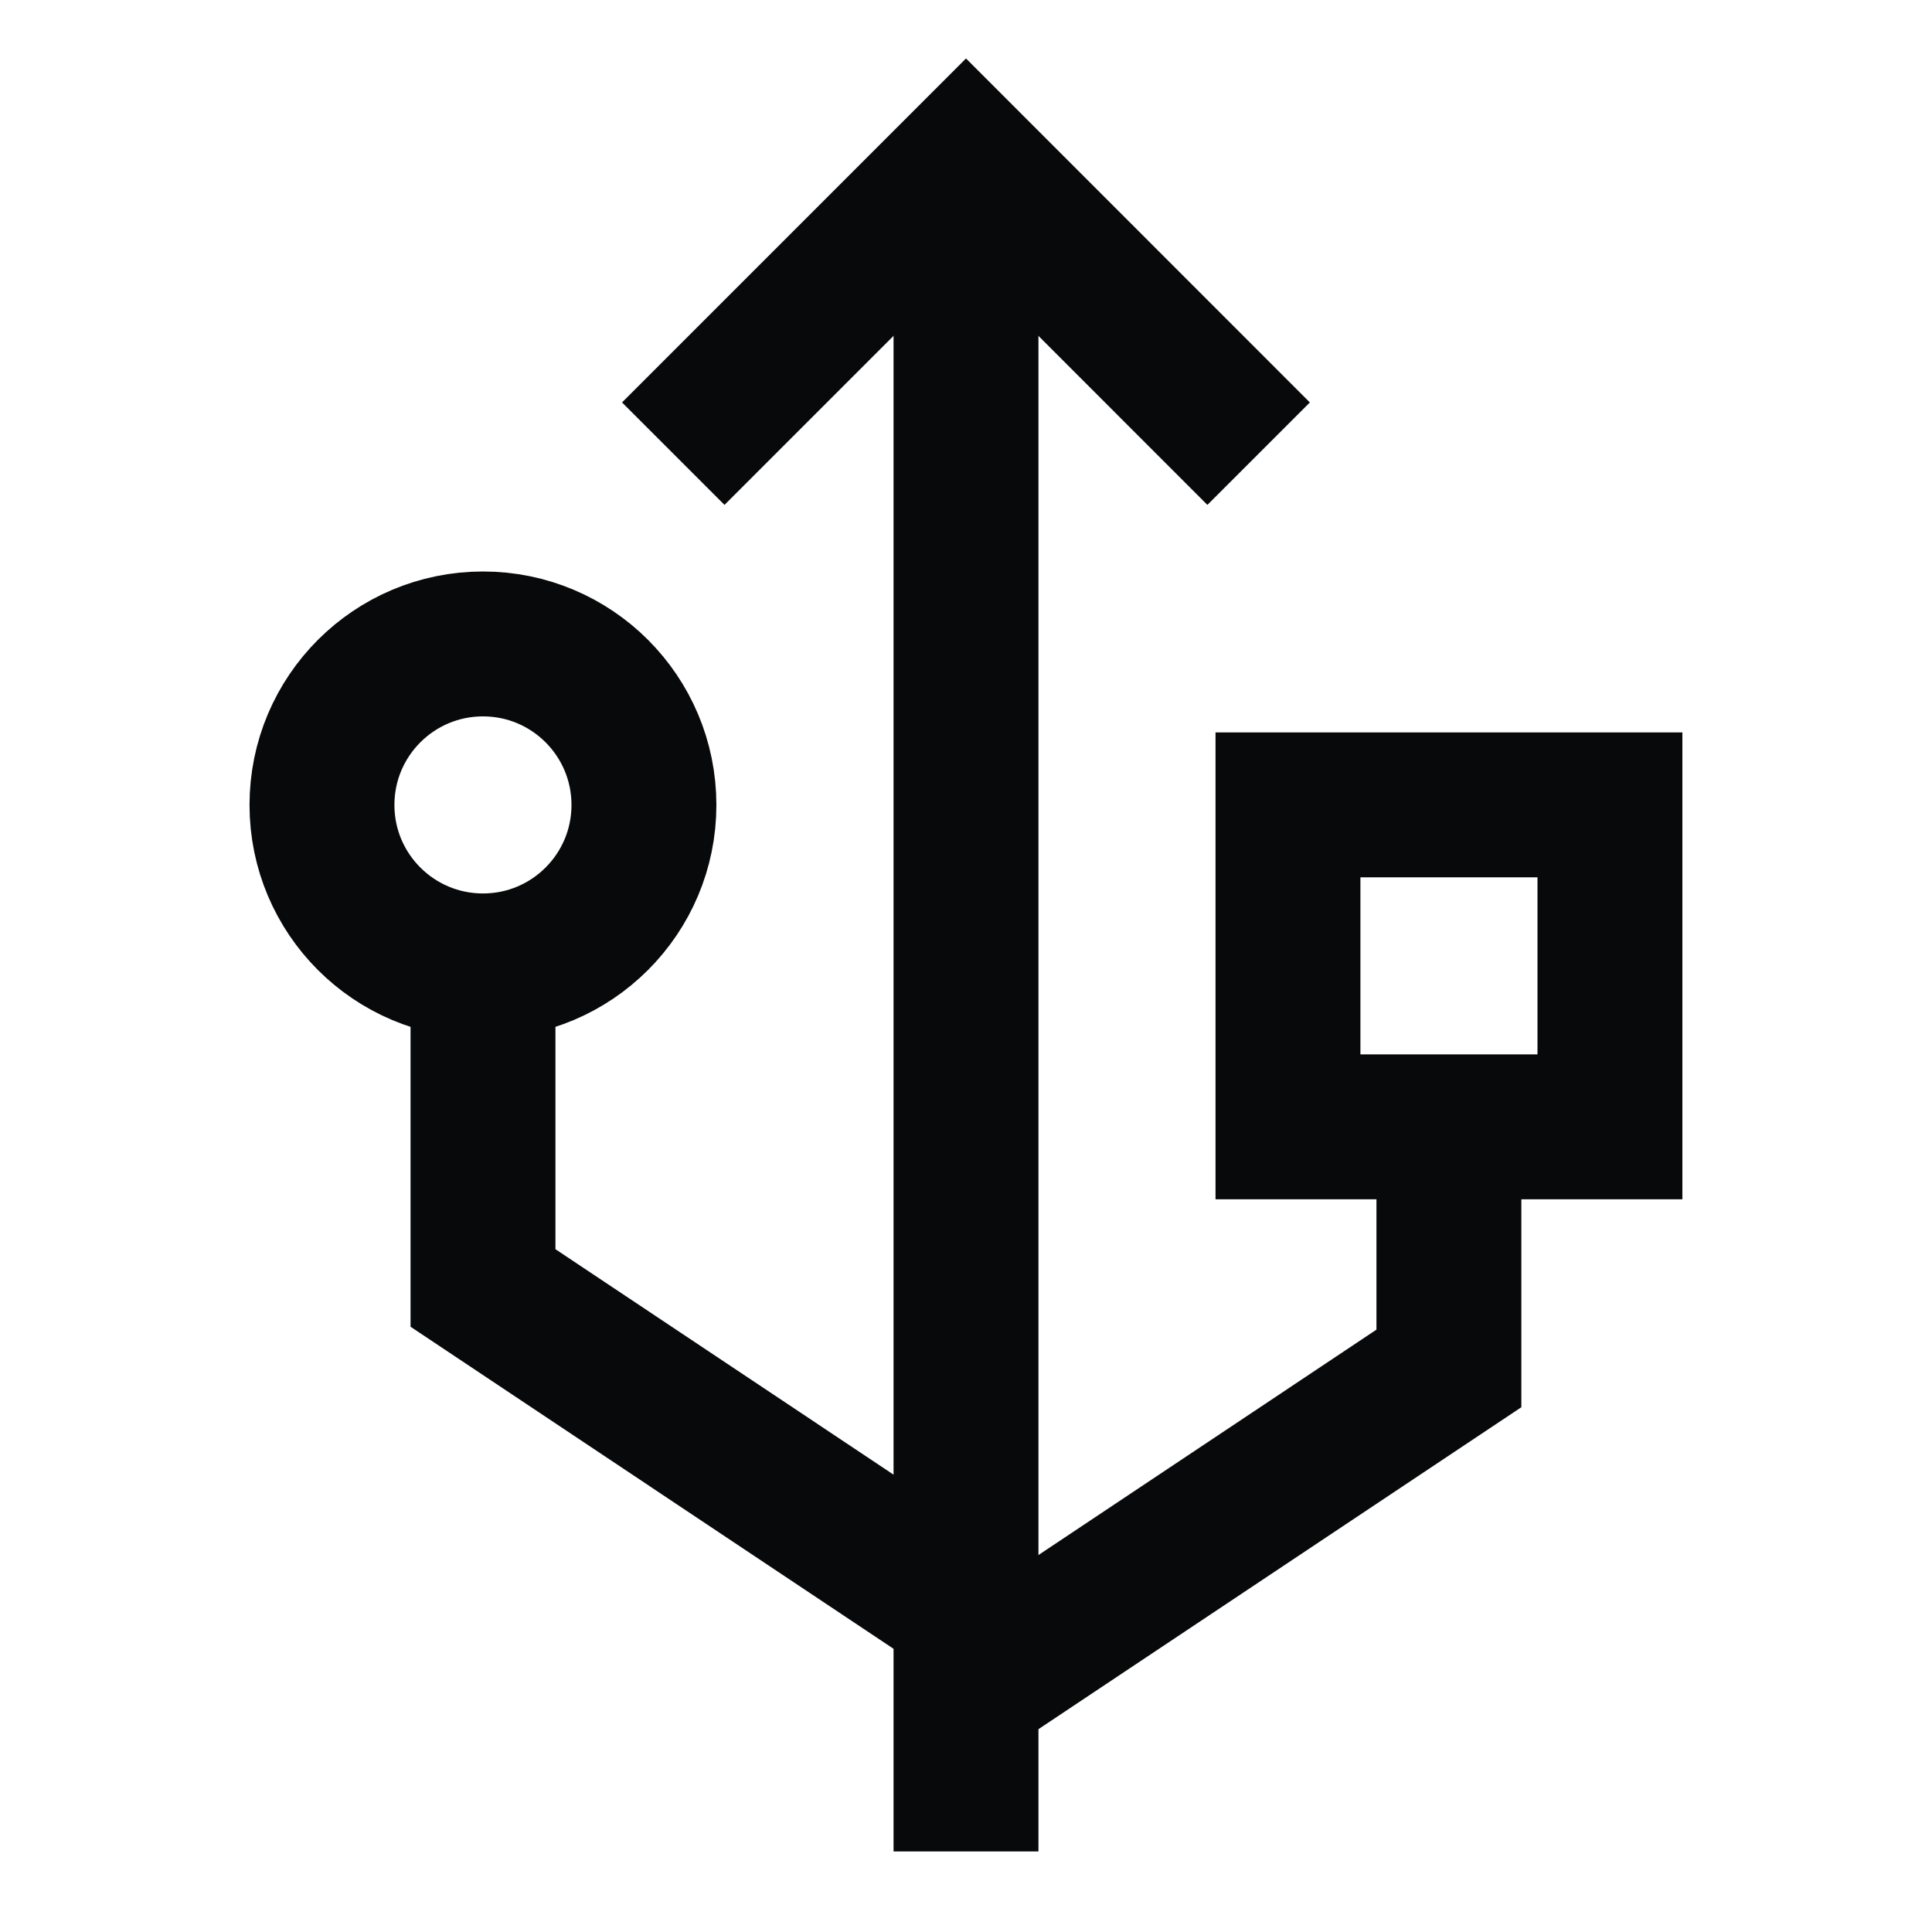 <svg width="20" height="20" viewBox="0 0 20 20" fill="none" xmlns="http://www.w3.org/2000/svg">
<path d="M10 19.166V1.666" stroke="#08090A" stroke-width="1.5" stroke-miterlimit="10"/>
<path d="M7.5 4.166L10 1.666L12.499 4.166" stroke="#08090A" stroke-width="1.5" stroke-miterlimit="10" stroke-linecap="square"/>
<path d="M14.999 11.666V14.166L10 17.499" stroke="#08090A" stroke-width="1.5" stroke-miterlimit="10"/>
<path d="M5 10V13.333L10 16.667" stroke="#08090A" stroke-width="1.5" stroke-miterlimit="10"/>
<path d="M16.666 8.332H13.333V11.665H16.666V8.332Z" stroke="#08090A" stroke-width="1.5" stroke-miterlimit="10" stroke-linecap="square"/>
<path d="M5 9.999C5.92 9.999 6.666 9.253 6.666 8.333C6.666 7.412 5.92 6.666 5 6.666C4.079 6.666 3.333 7.412 3.333 8.333C3.333 9.253 4.079 9.999 5 9.999Z" stroke="#08090A" stroke-width="1.5" stroke-miterlimit="10" stroke-linecap="square"/>
</svg>
